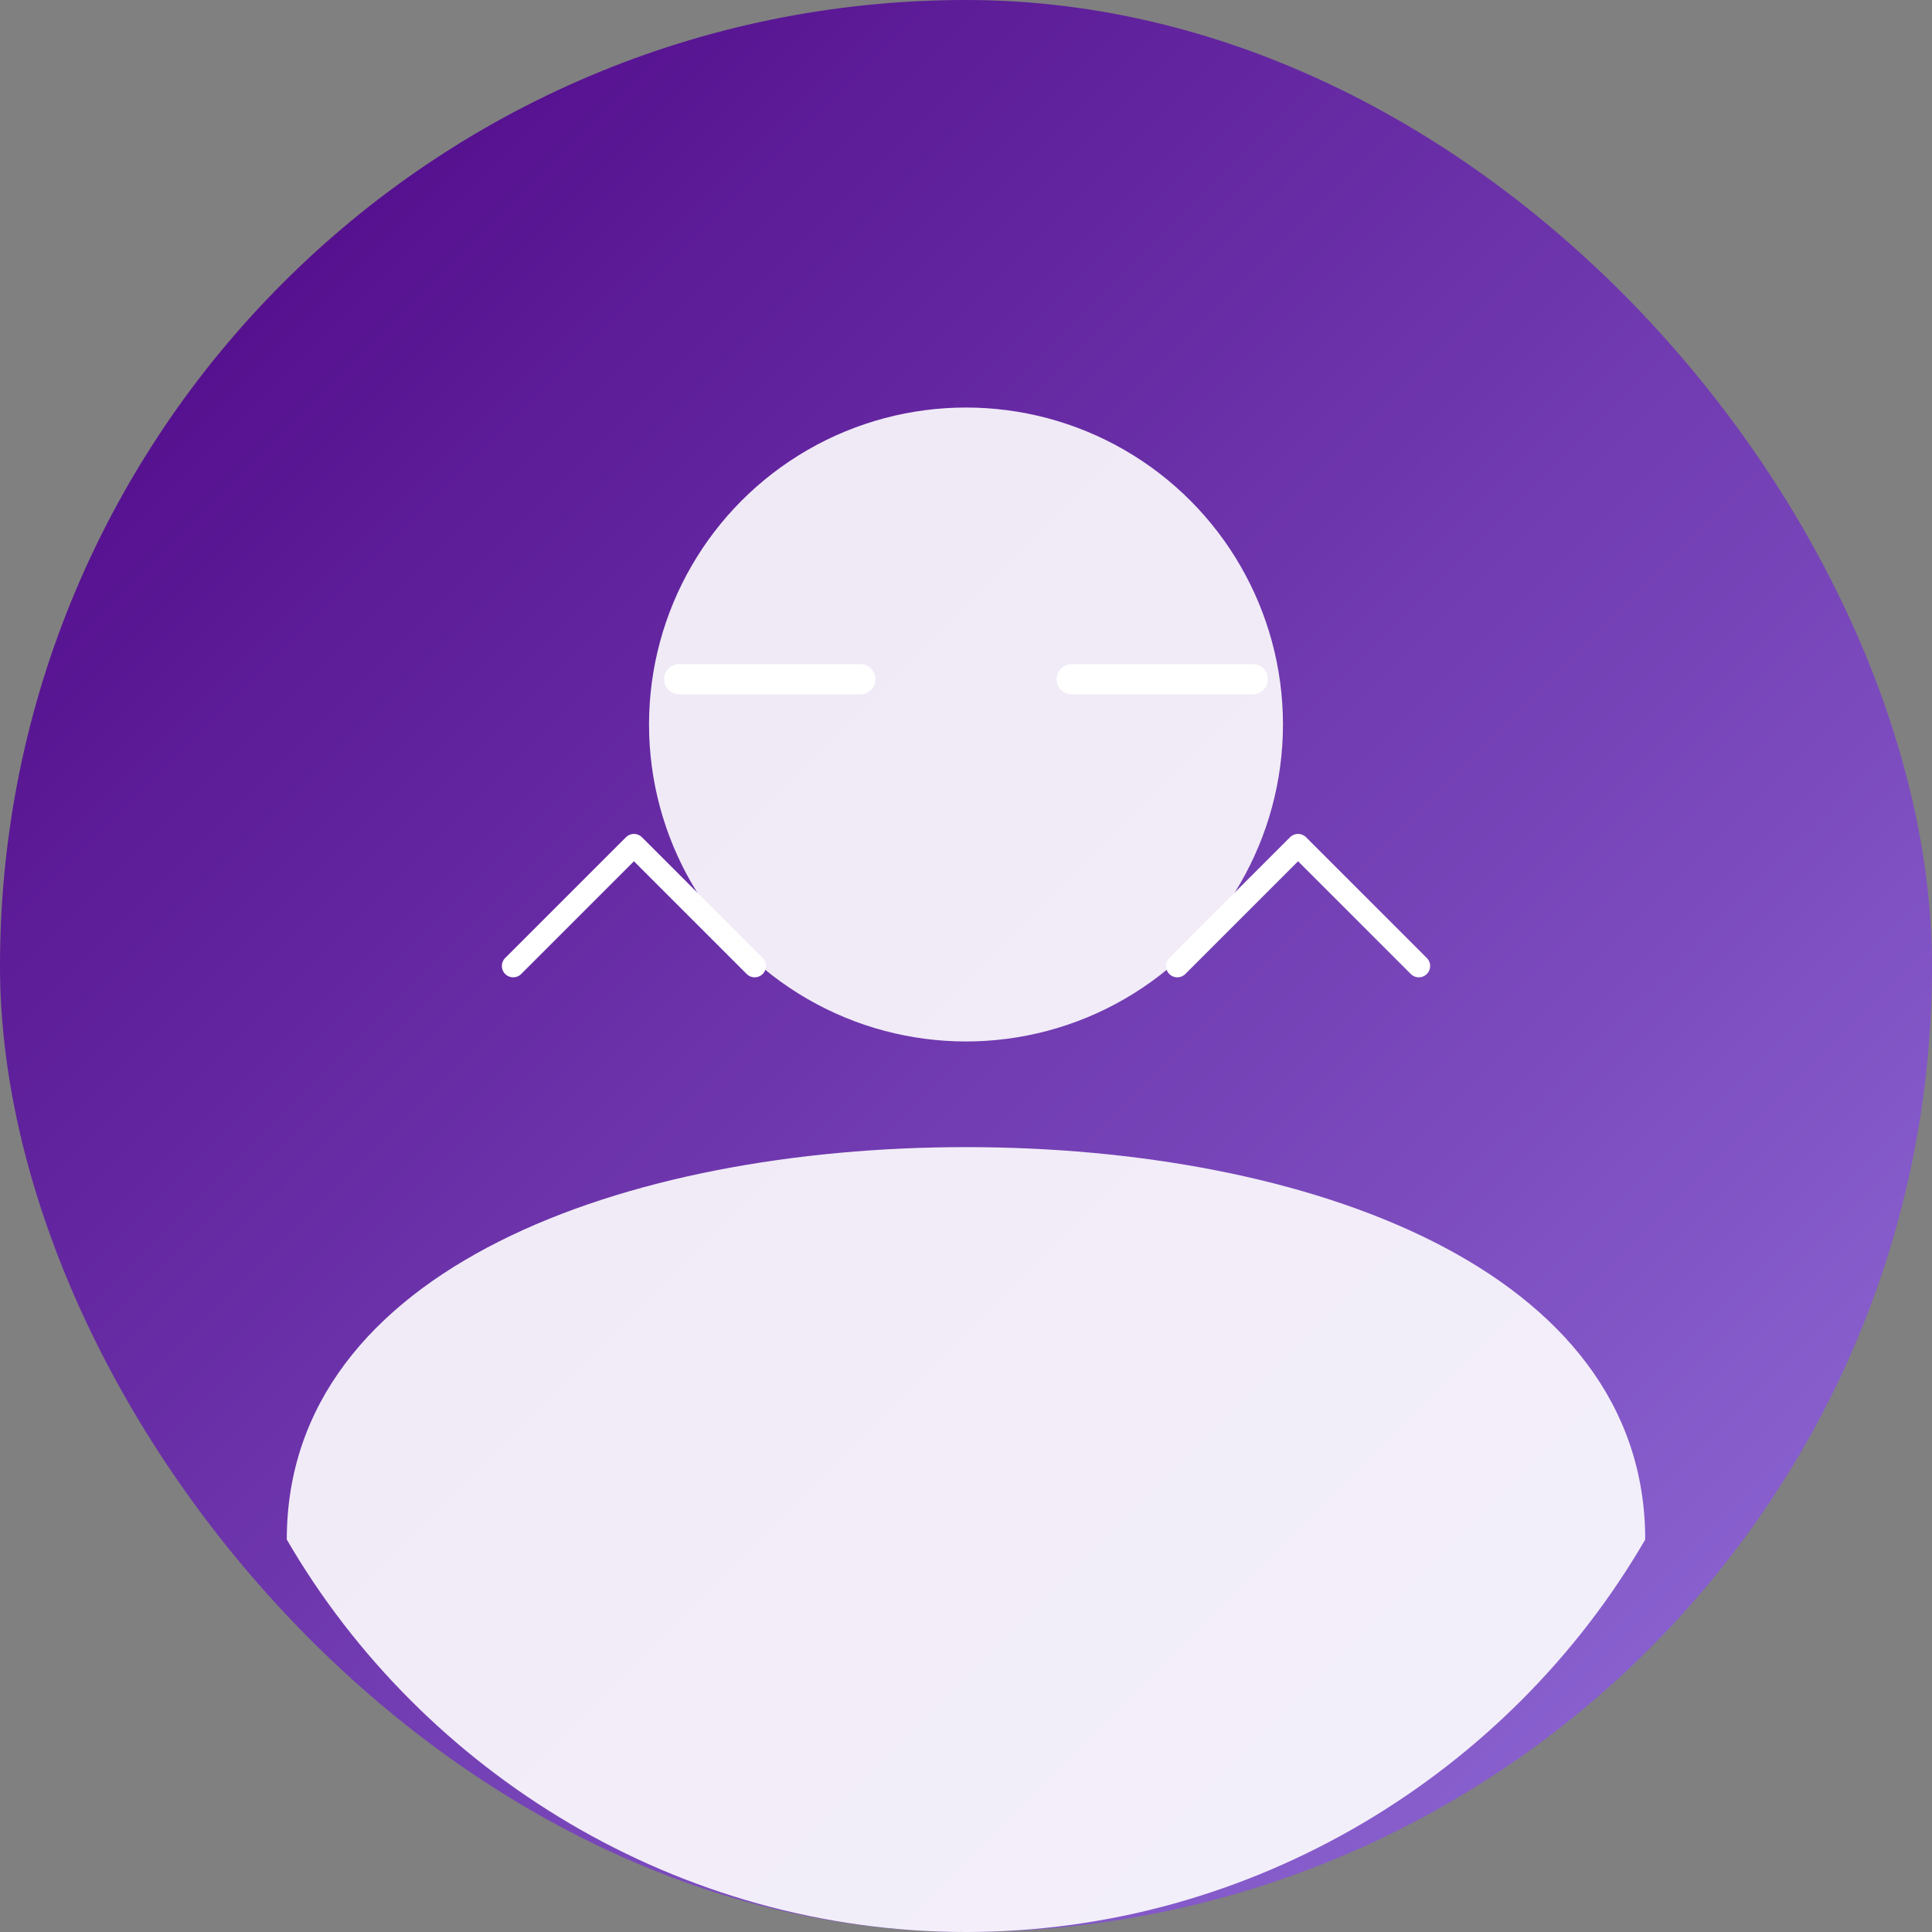 <svg xmlns="http://www.w3.org/2000/svg" width="256" height="256" viewBox="0 0 256 256">
  <rect x="0" y="0" width="256" height="256" fill="#808080" stroke="none"/>
  <defs>
    <linearGradient id="grad1" x1="0%" y1="0%" x2="100%" y2="100%">
      <stop offset="0%" style="stop-color:#4B0082;stop-opacity:1" />
      <stop offset="100%" style="stop-color:#9370DB;stop-opacity:1" />
    </linearGradient>
  </defs>
  <rect width="256" height="256" rx="128" fill="url(#grad1)"/>
  <g fill="#ffffff">
    <circle cx="128" cy="96" r="42" opacity="0.9"/>
    <path d="M128,256 C166,256 200,235 218,204 C218,168 173,152 128,152 C83,152 38,168 38,204 C56,235 90,256 128,256 Z" opacity="0.9"/>
    <path d="M90,90 L114,90" fill="none" stroke="#ffffff" stroke-width="4" stroke-linecap="round"/>
    <path d="M142,90 L166,90" fill="none" stroke="#ffffff" stroke-width="4" stroke-linecap="round"/>
    <path d="M68,128 L84,112 L100,128" fill="none" stroke="#ffffff" stroke-width="3" stroke-linecap="round" stroke-linejoin="round"/>
    <path d="M156,128 L172,112 L188,128" fill="none" stroke="#ffffff" stroke-width="3" stroke-linecap="round" stroke-linejoin="round"/>
  </g>
</svg>
